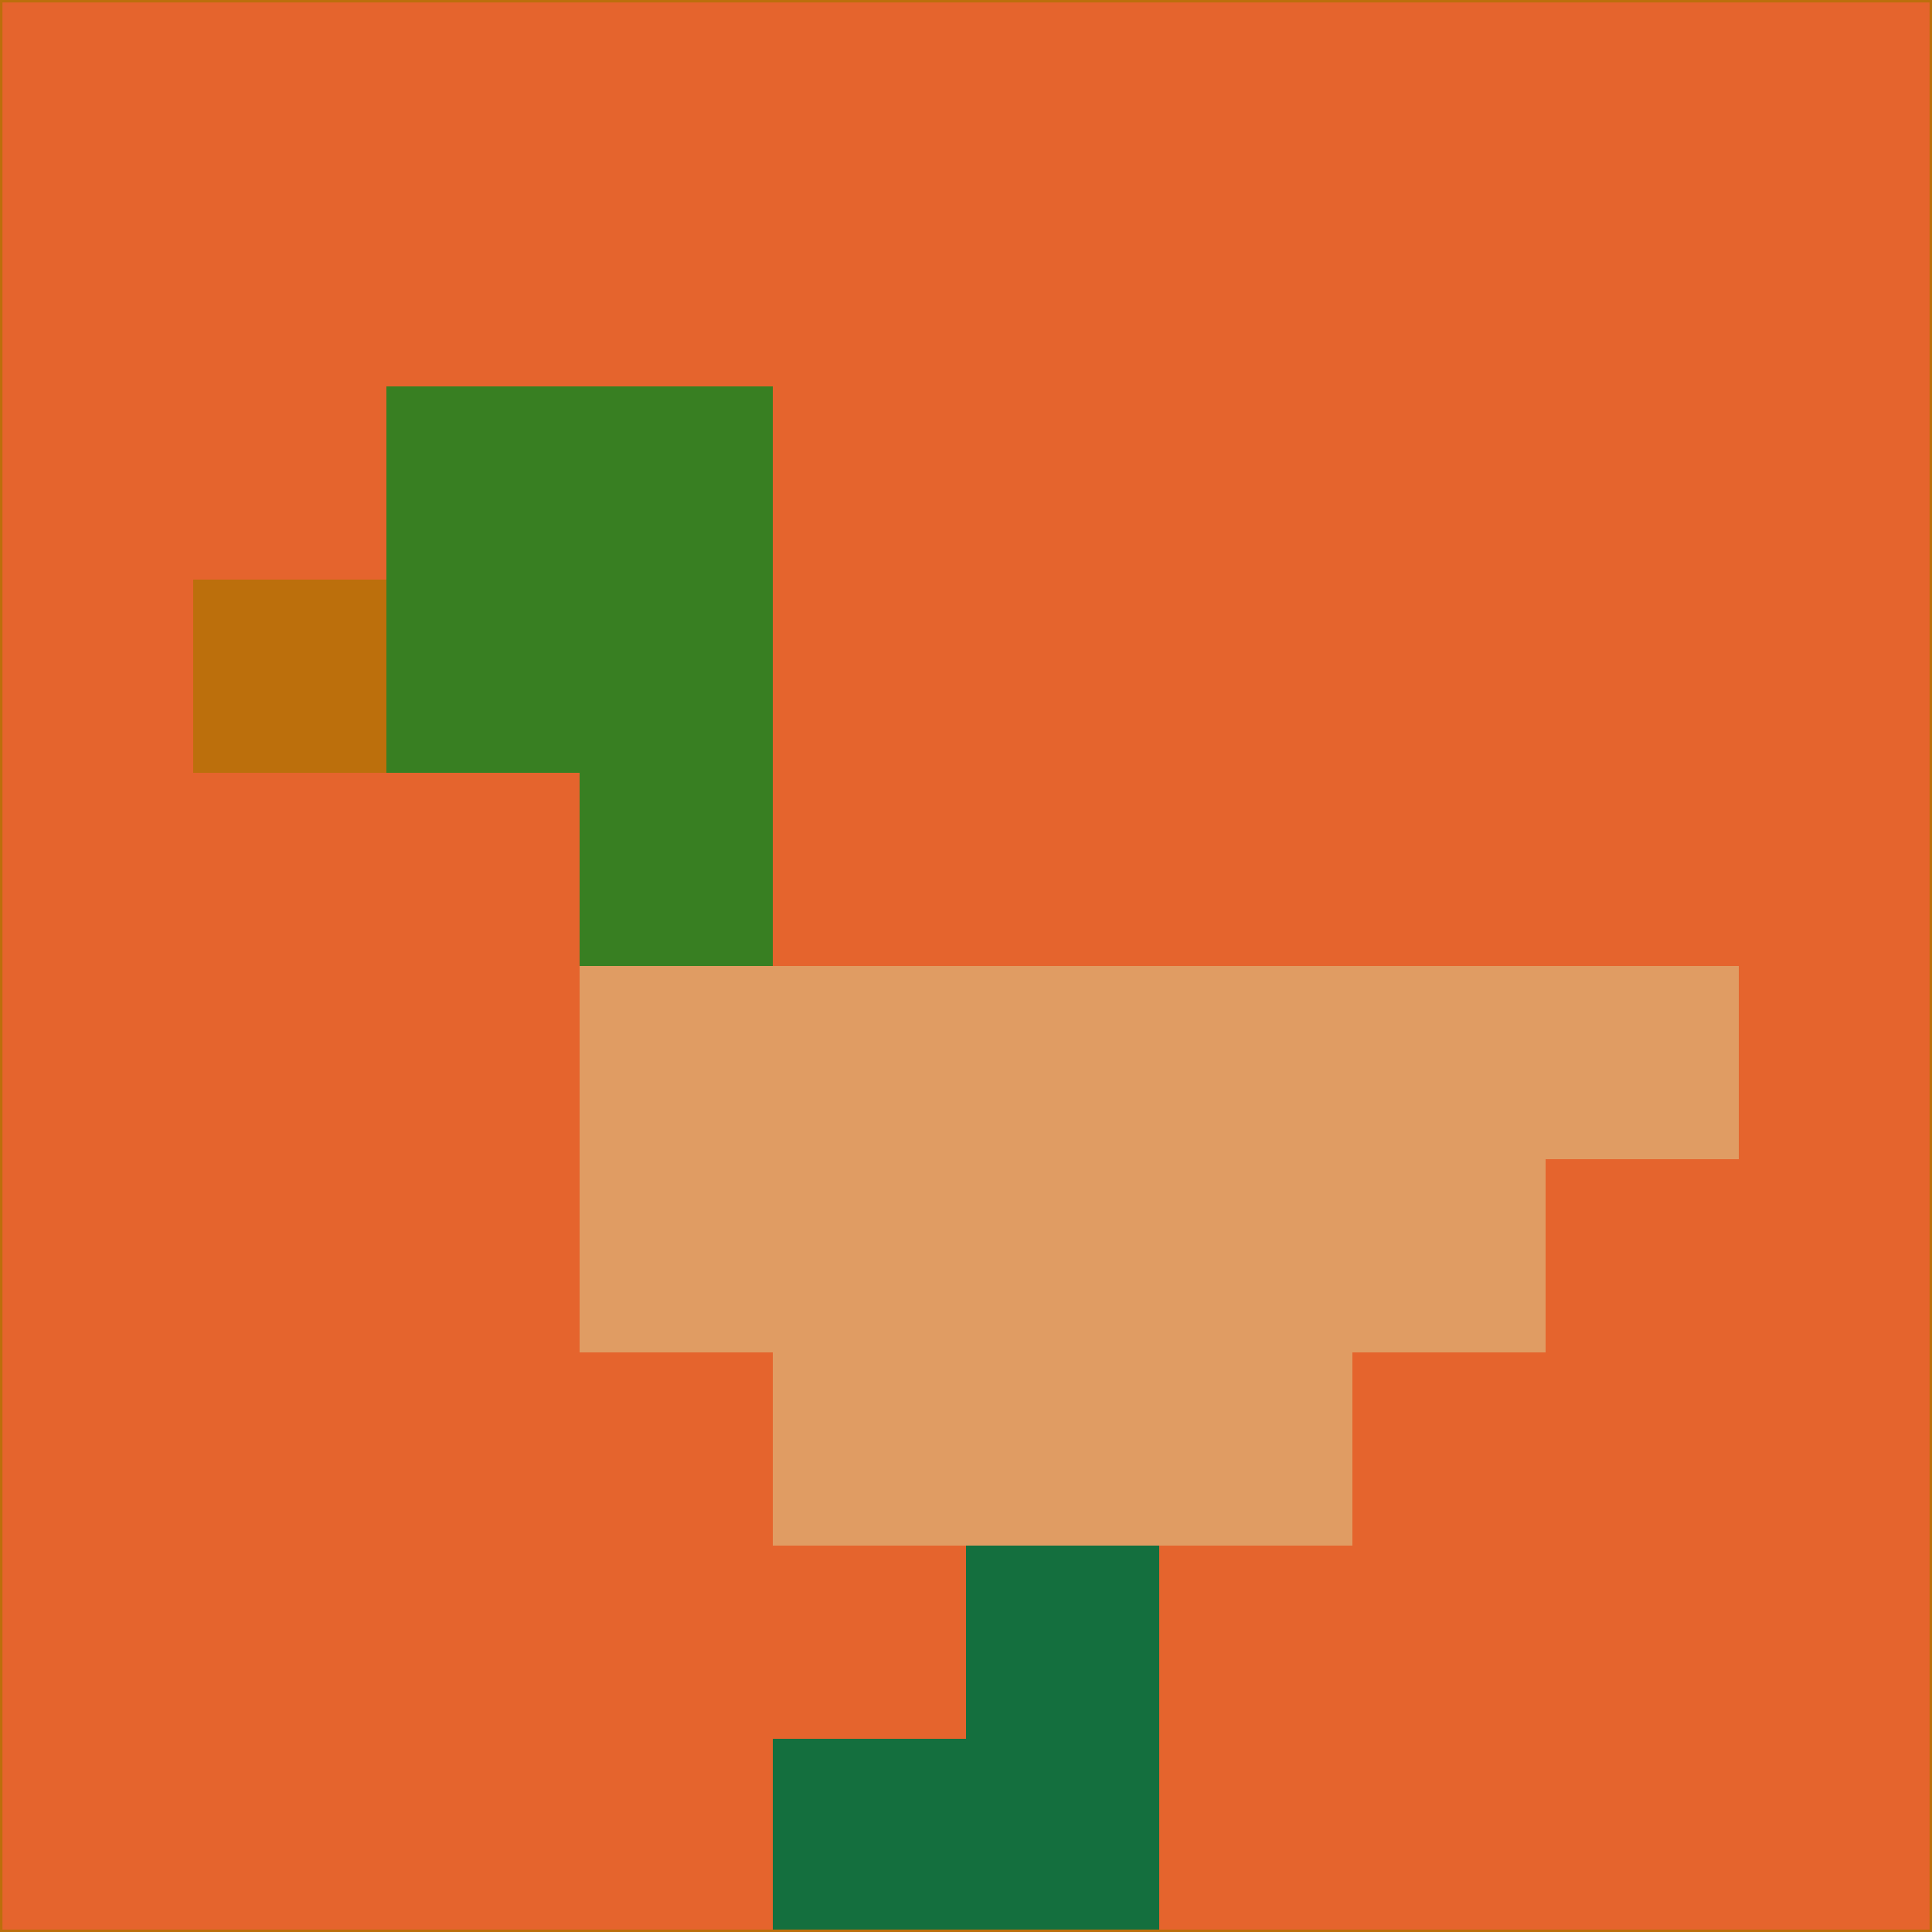<svg xmlns="http://www.w3.org/2000/svg" version="1.1" width="785" height="785">
  <title>'goose-pfp-694263' by Dmitri Cherniak (Cyberpunk Edition)</title>
  <desc>
    seed=187208
    backgroundColor=#e5642d
    padding=20
    innerPadding=0
    timeout=500
    dimension=1
    border=false
    Save=function(){return n.handleSave()}
    frame=12

    Rendered at 2024-09-15T22:37:00.518Z
    Generated in 1ms
    Modified for Cyberpunk theme with new color scheme
  </desc>
  <defs/>
  <rect width="100%" height="100%" fill="#e5642d"/>
  <g>
    <g id="0-0">
      <rect x="0" y="0" height="785" width="785" fill="#e5642d"/>
      <g>
        <!-- Neon blue -->
        <rect id="0-0-2-2-2-2" x="157" y="157" width="157" height="157" fill="#387f22"/>
        <rect id="0-0-3-2-1-4" x="235.5" y="157" width="78.5" height="314" fill="#387f22"/>
        <!-- Electric purple -->
        <rect id="0-0-4-5-5-1" x="314" y="392.5" width="392.5" height="78.5" fill="#e09c63"/>
        <rect id="0-0-3-5-5-2" x="235.5" y="392.5" width="392.5" height="157" fill="#e09c63"/>
        <rect id="0-0-4-5-3-3" x="314" y="392.5" width="235.5" height="235.5" fill="#e09c63"/>
        <!-- Neon pink -->
        <rect id="0-0-1-3-1-1" x="78.5" y="235.5" width="78.5" height="78.5" fill="#bc6f0c"/>
        <!-- Cyber yellow -->
        <rect id="0-0-5-8-1-2" x="392.5" y="628" width="78.5" height="157" fill="#146f3e"/>
        <rect id="0-0-4-9-2-1" x="314" y="706.5" width="157" height="78.5" fill="#146f3e"/>
      </g>
      <rect x="0" y="0" stroke="#bc6f0c" stroke-width="2" height="785" width="785" fill="none"/>
    </g>
  </g>
  <script xmlns=""/>
</svg>